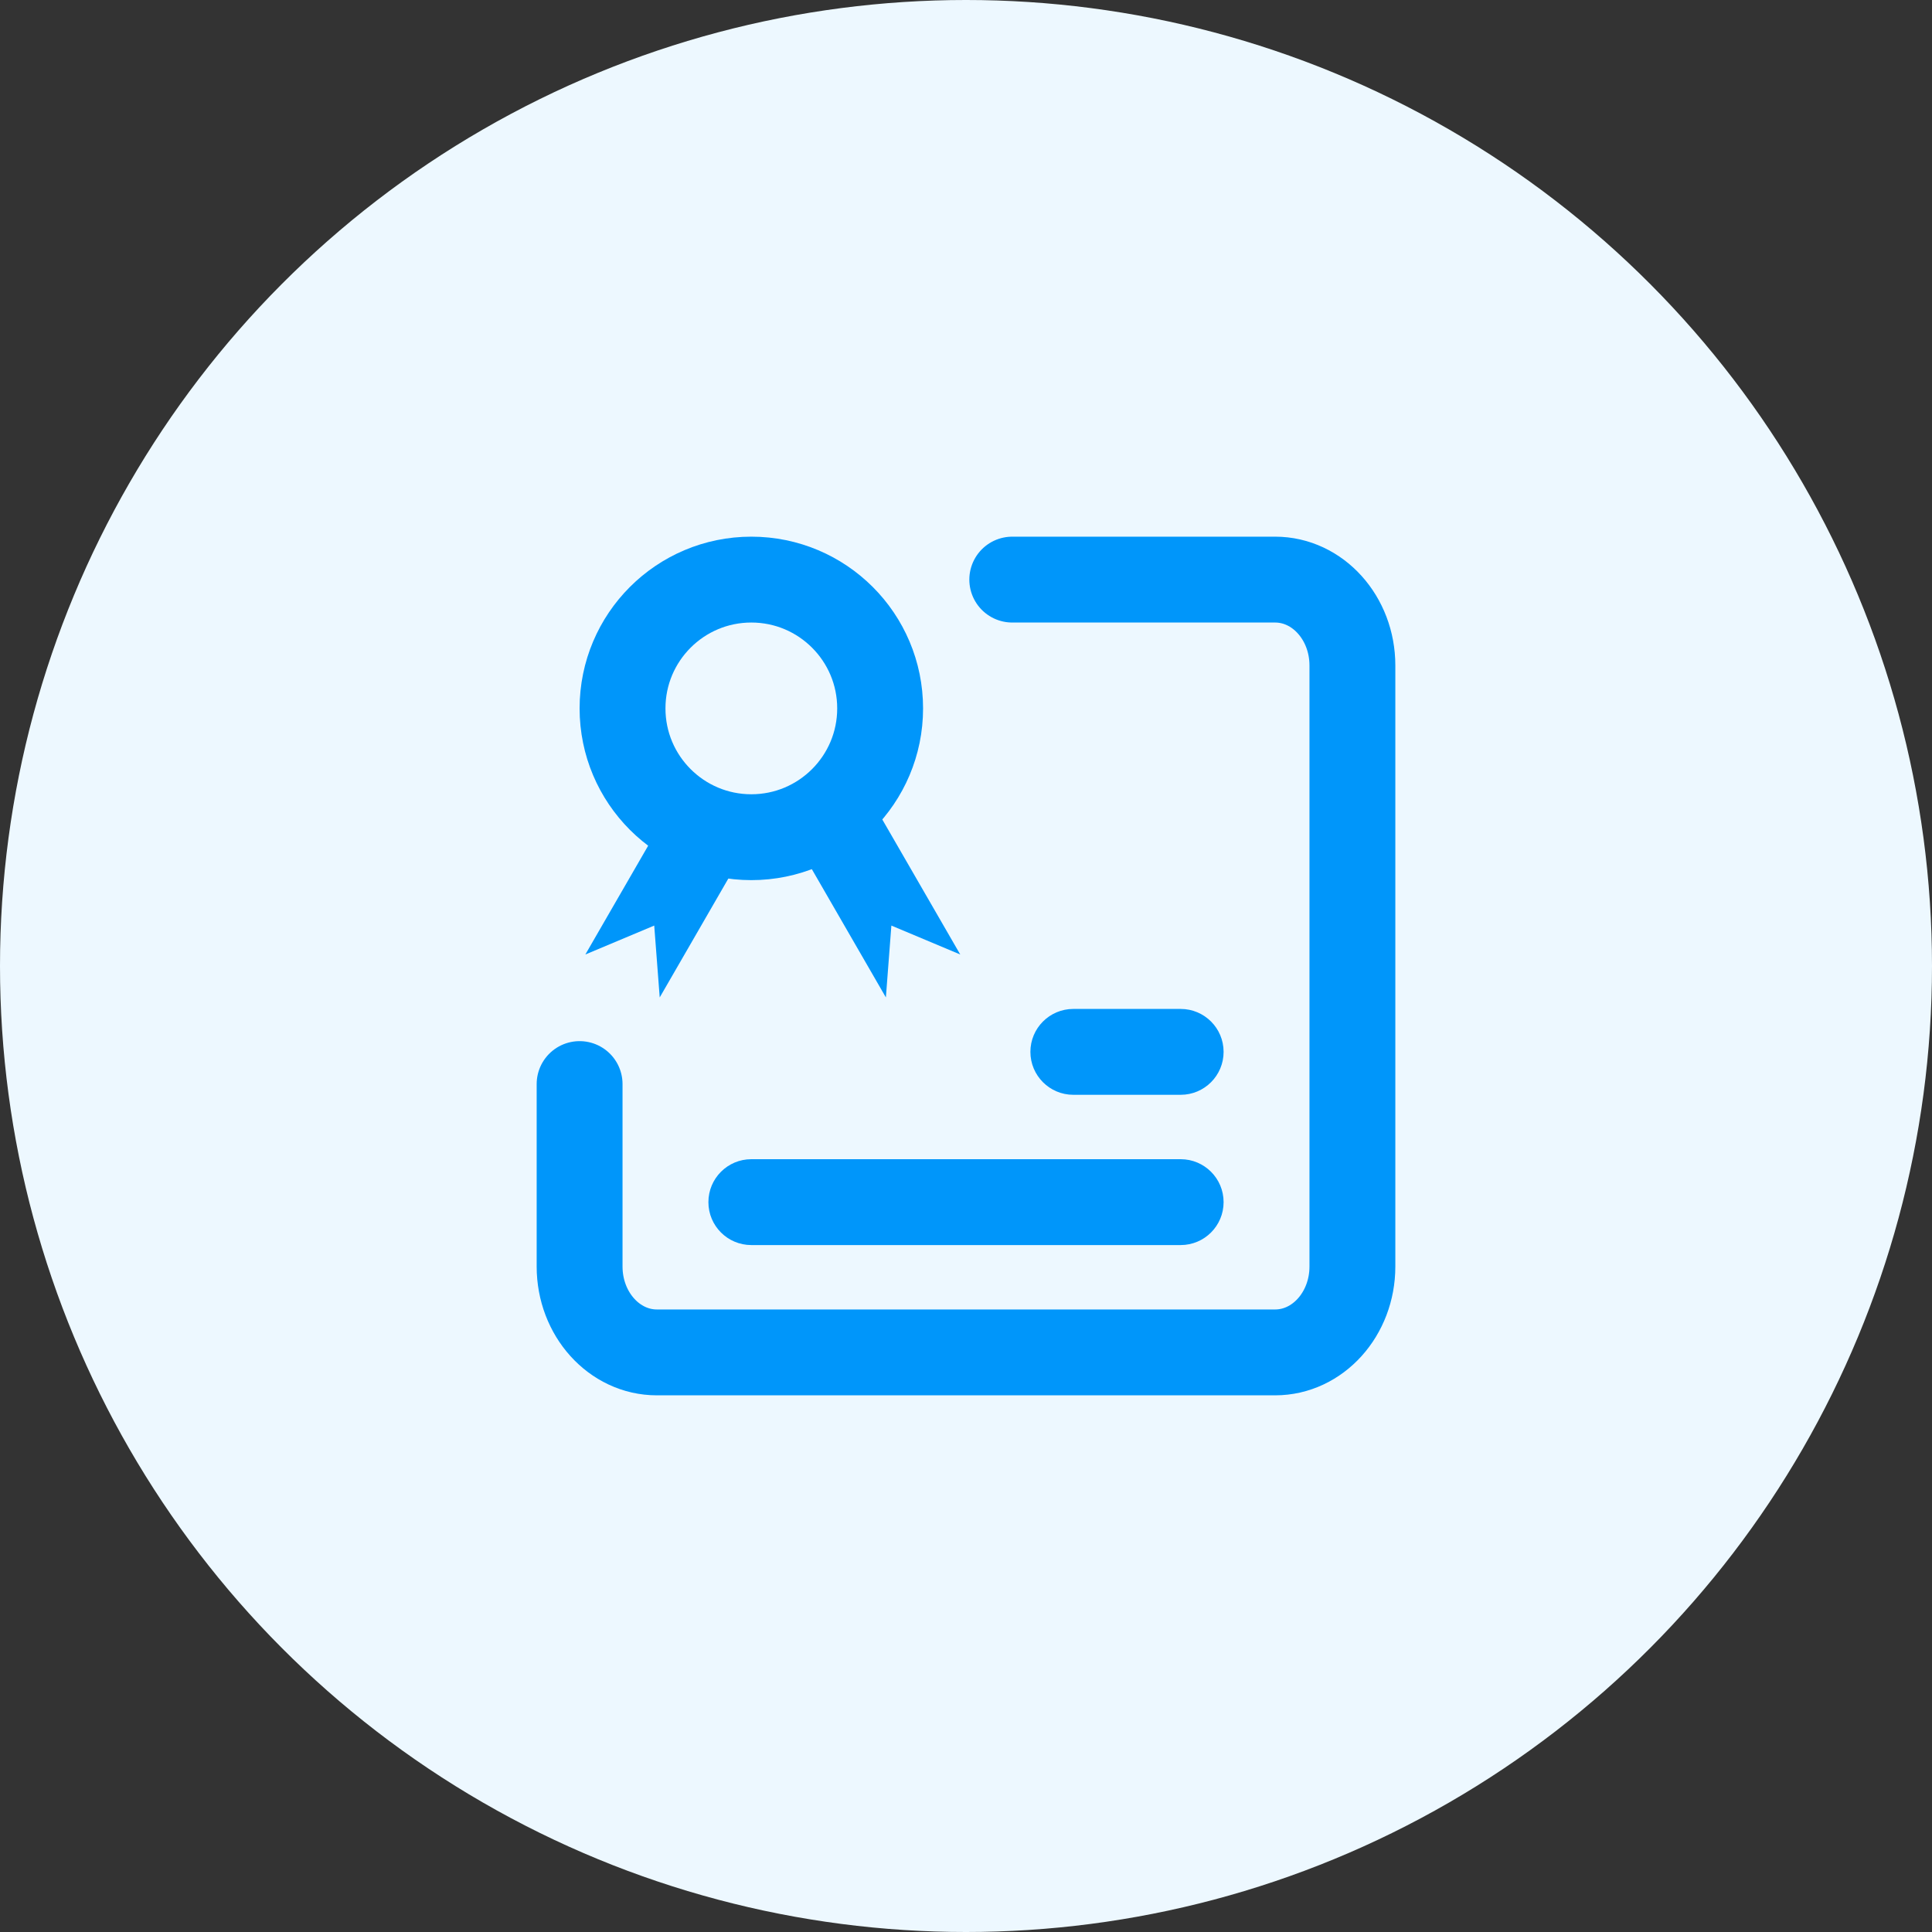 <?xml version="1.0" encoding="UTF-8"?>
<svg width="90px" height="90px" viewBox="0 0 90 90" version="1.1" xmlns="http://www.w3.org/2000/svg" xmlns:xlink="http://www.w3.org/1999/xlink">
    <rect x="0" y="0" width="90" height="90" fill="#333333" stroke="none"/>
    <!-- Generator: Sketch 60.1 (88133) - https://sketch.com -->
    <title>普通话证书查询</title>
    <desc>Created with Sketch.</desc>
    <g id="普通话证书查询" stroke="none" stroke-width="1" fill="none" fill-rule="evenodd">
        <g>
            <circle id="椭圆形备份-89" fill="#EDF8FF" cx="45" cy="45" r="45"></circle>
            <rect id="矩形备份-159" x="25" y="25" width="40" height="40"></rect>
            <path d="M42.845,63 L30.6,63 C28.612,63 27,61.209 27,59 L27,31 C27,28.791 28.612,27 30.6,27 L59.4,27 C61.388,27 63,28.791 63,31 L63,39.5" id="路径" stroke="#0096FA" stroke-width="4" stroke-linecap="round" transform="translate(45, 45) scale(-1, -1) translate(-45, -45) "></path>
            <circle id="椭圆形备份-90" stroke="#0096FA" stroke-width="4" cx="35" cy="33" r="6"></circle>
            <polygon id="矩形" fill="#0096FA" transform="translate(31, 42) rotate(-330) translate(-31, -42) " points="29 38 33 38 33 46 31.105 43.229 29 46"></polygon>
            <polygon id="矩形备份-139" fill="#0096FA" transform="translate(41, 42) scale(-1, 1) rotate(-330) translate(-41, -42) " points="39 38 43 38 43 46 41.105 43.229 39 46"></polygon>
            <path d="M50,47 L55,47 C56.105,47 57,47.895 57,49 C57,50.105 56.105,51 55,51 L50,51 C48.895,51 48,50.105 48,49 C48,47.895 48.895,47 50,47 Z" id="矩形" fill="#0096FA"></path>
            <path d="M35,54 L55,54 C56.105,54 57,54.895 57,56 C57,57.105 56.105,58 55,58 L35,58 C33.895,58 33,57.105 33,56 C33,54.895 33.895,54 35,54 Z" id="矩形备份-195" fill="#0096FA"></path>
        </g>
    </g>
</svg>